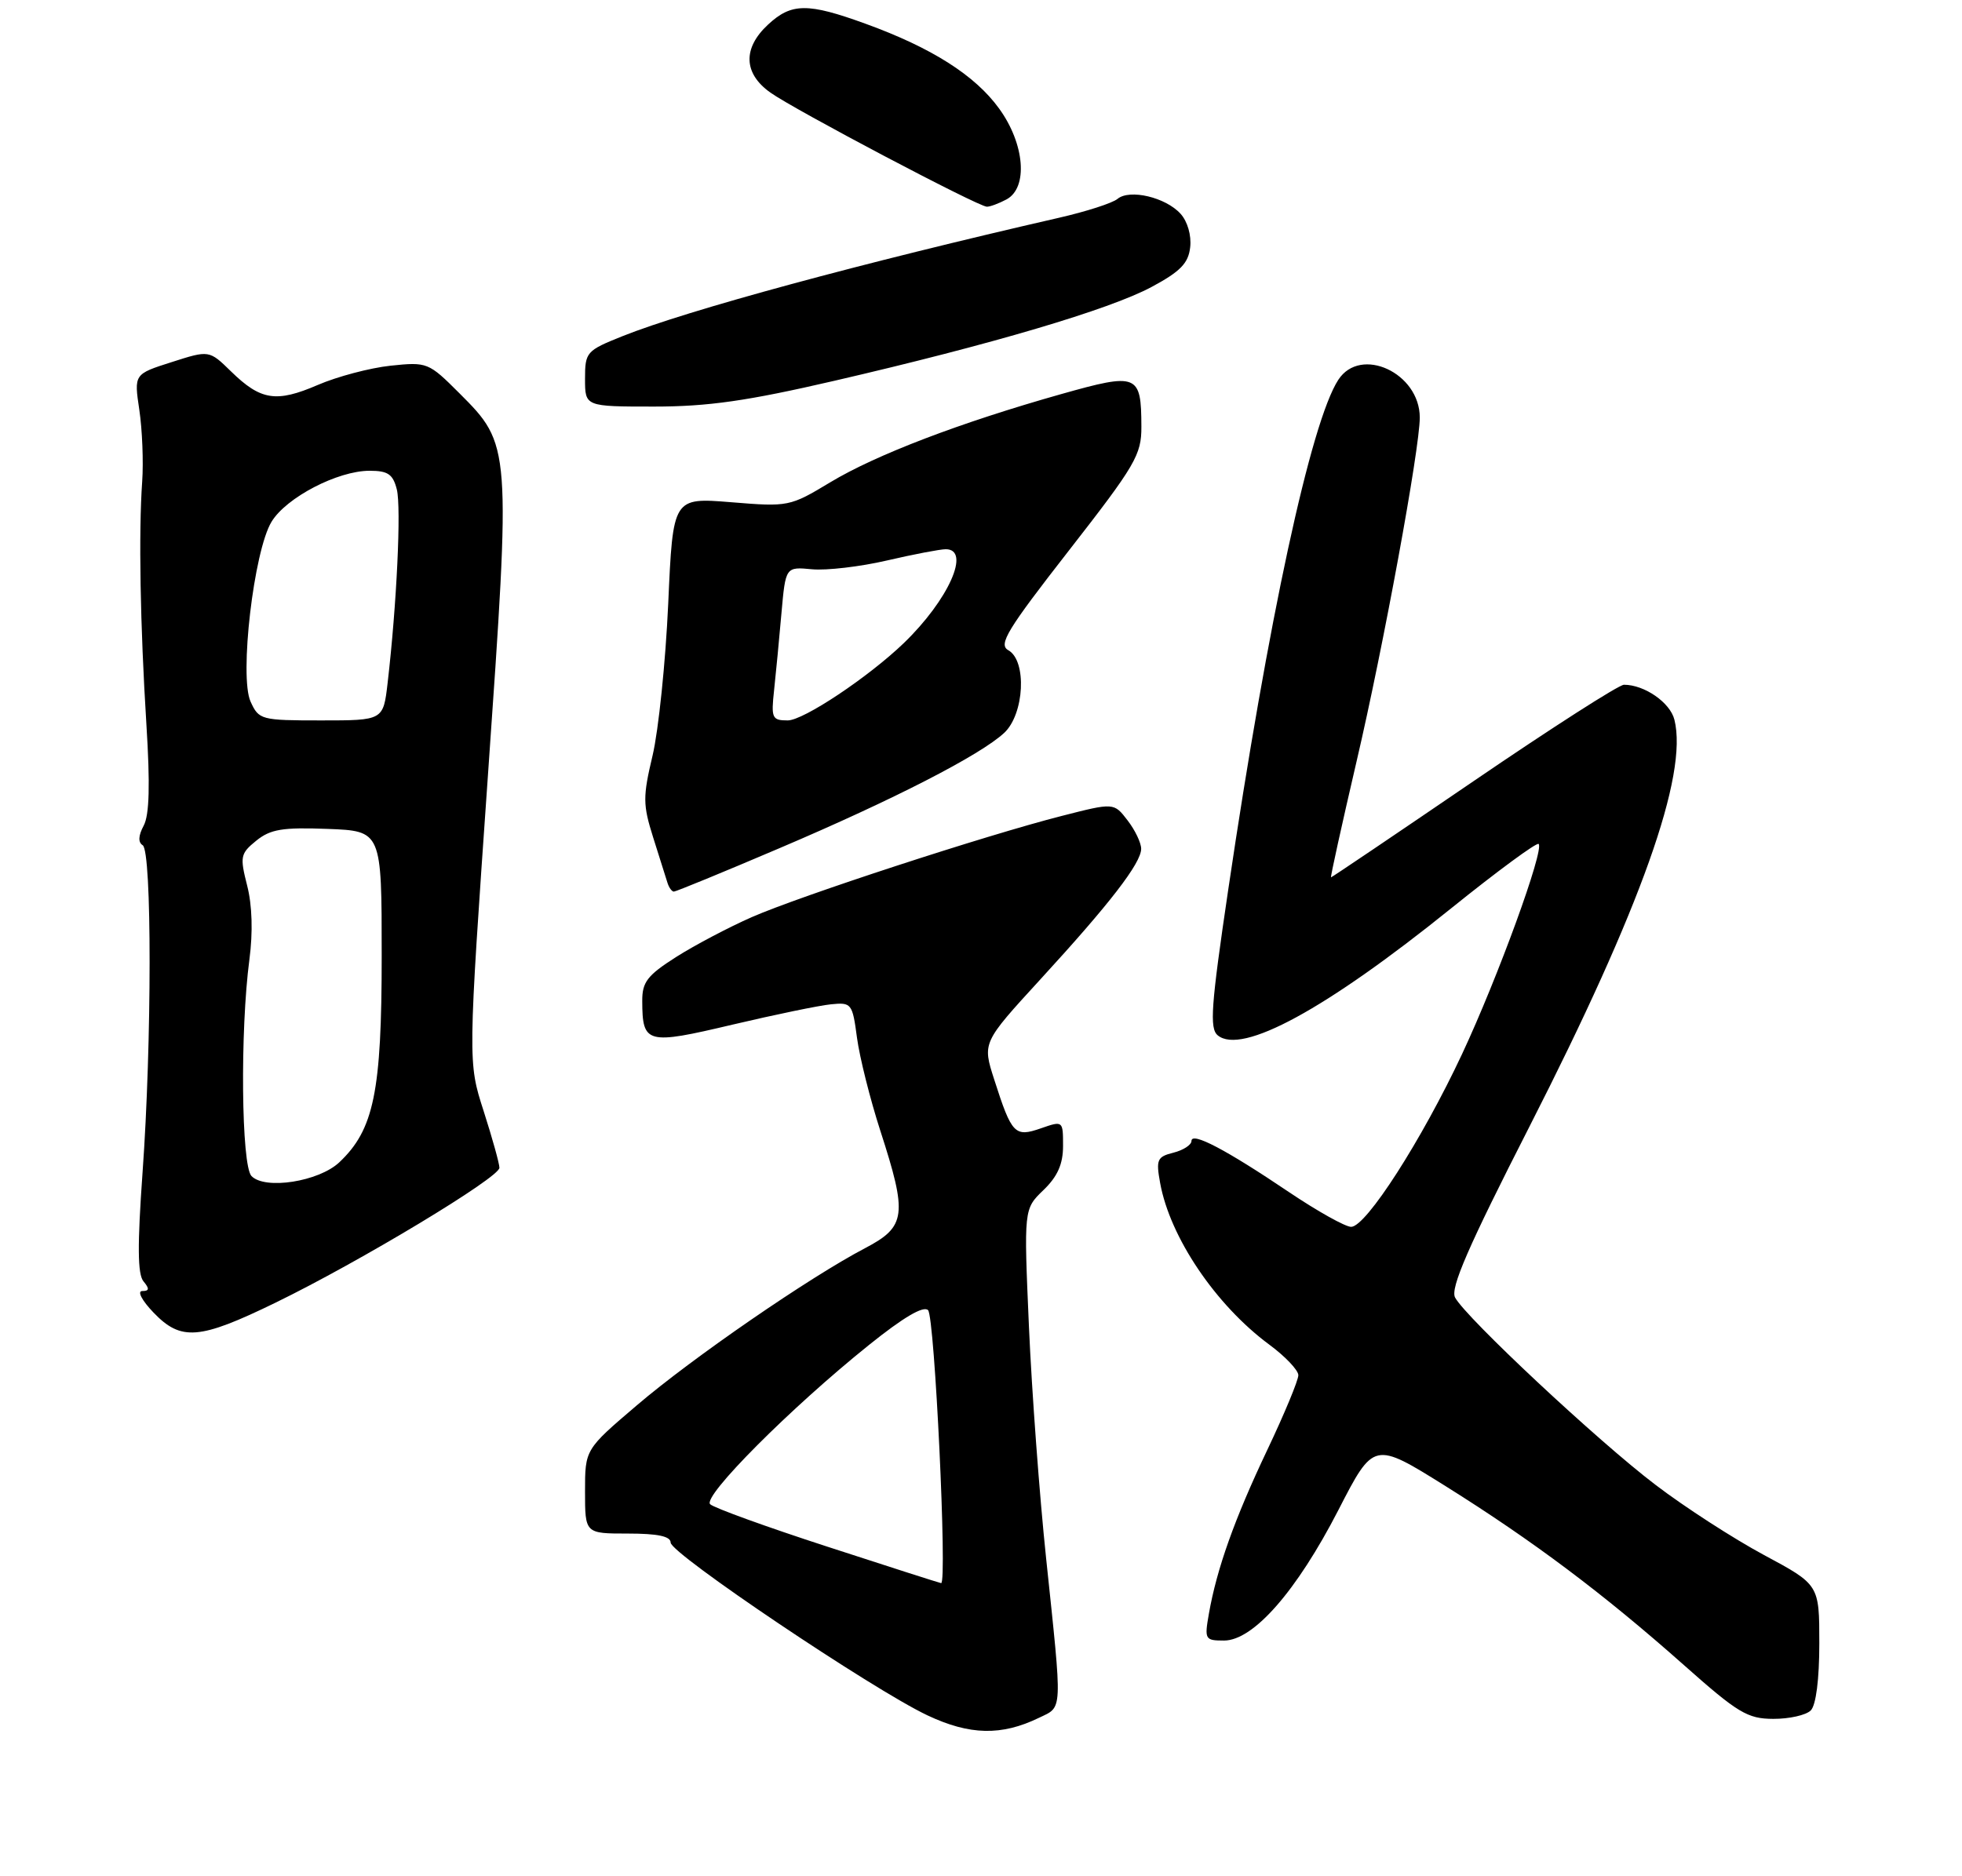<?xml version="1.0" encoding="UTF-8" standalone="no"?>
<!DOCTYPE svg PUBLIC "-//W3C//DTD SVG 1.1//EN" "http://www.w3.org/Graphics/SVG/1.1/DTD/svg11.dtd" >
<svg xmlns="http://www.w3.org/2000/svg" xmlns:xlink="http://www.w3.org/1999/xlink" version="1.1" viewBox="0 0 275 263">
 <g >
 <path fill="currentColor"
d=" M 145.63 240.83 C 148.98 239.21 148.93 240.37 146.63 218.50 C 145.70 209.70 144.62 195.07 144.22 186.00 C 143.50 169.50 143.50 169.50 146.25 166.85 C 148.23 164.94 149.00 163.21 149.00 160.65 C 149.00 157.12 148.99 157.11 145.89 158.19 C 142.23 159.46 141.81 159.02 139.35 151.34 C 137.69 146.18 137.69 146.18 145.79 137.34 C 155.57 126.68 159.94 121.01 159.95 119.00 C 159.95 118.17 159.10 116.38 158.04 115.01 C 156.13 112.52 156.13 112.52 148.82 114.39 C 138.18 117.10 112.19 125.59 105.37 128.58 C 102.14 130.00 97.36 132.52 94.75 134.18 C 90.72 136.75 90.00 137.69 90.02 140.35 C 90.04 146.35 90.63 146.50 102.63 143.66 C 108.61 142.25 114.84 140.96 116.48 140.80 C 119.35 140.51 119.48 140.68 120.12 145.50 C 120.49 148.25 121.96 154.10 123.38 158.50 C 127.22 170.35 127.01 171.97 121.25 174.99 C 113.49 179.05 97.02 190.39 89.25 197.03 C 82.00 203.21 82.00 203.21 82.00 209.10 C 82.00 215.00 82.00 215.00 88.00 215.00 C 92.18 215.00 94.00 215.38 94.00 216.27 C 94.00 217.81 122.32 236.86 130.00 240.49 C 135.91 243.28 140.38 243.38 145.63 240.83 Z  M 253.80 239.80 C 254.54 239.06 255.00 235.44 255.00 230.39 C 255.00 222.17 255.00 222.17 247.25 218.01 C 242.99 215.72 236.14 211.30 232.04 208.17 C 223.99 202.06 205.46 184.73 203.95 181.91 C 203.25 180.61 205.76 174.83 214.42 157.85 C 230.00 127.28 236.63 108.64 234.69 100.90 C 234.09 98.49 230.49 96.00 227.62 96.00 C 226.91 96.00 217.43 102.08 206.56 109.50 C 195.68 116.92 186.68 123.00 186.56 123.00 C 186.45 123.00 188.06 115.69 190.14 106.75 C 193.91 90.63 199.00 62.90 199.00 58.54 C 199.00 52.28 190.71 48.44 187.58 53.25 C 183.74 59.16 177.74 86.93 172.15 124.75 C 169.74 141.04 169.51 144.18 170.68 145.15 C 174.04 147.93 185.82 141.52 203.38 127.36 C 209.87 122.13 215.40 118.06 215.66 118.32 C 216.47 119.14 209.96 137.02 204.92 147.79 C 199.28 159.83 191.47 172.00 189.38 172.00 C 188.57 172.00 184.67 169.82 180.70 167.15 C 171.82 161.16 167.00 158.63 167.00 159.96 C 167.00 160.51 165.86 161.25 164.48 161.60 C 162.19 162.17 162.01 162.57 162.61 165.86 C 163.99 173.47 170.40 182.96 177.89 188.50 C 180.13 190.15 181.96 192.08 181.98 192.79 C 181.99 193.49 180.03 198.22 177.62 203.29 C 173.05 212.91 170.55 219.92 169.44 226.25 C 168.81 229.84 168.89 230.00 171.56 230.00 C 175.68 230.00 181.73 223.09 187.59 211.71 C 192.55 202.06 192.55 202.06 202.63 208.36 C 214.88 216.03 224.74 223.43 236.00 233.42 C 243.59 240.16 244.93 240.97 248.55 240.98 C 250.78 240.99 253.14 240.46 253.80 239.80 Z  M 38.60 182.64 C 50.42 176.89 70.00 165.09 70.00 163.72 C 70.00 163.13 69.00 159.55 67.79 155.77 C 65.58 148.91 65.58 148.91 68.39 108.70 C 71.63 62.48 71.62 62.36 64.39 55.13 C 60.07 50.81 59.88 50.73 54.74 51.27 C 51.86 51.58 47.27 52.79 44.54 53.97 C 38.72 56.48 36.55 56.14 32.39 52.08 C 29.32 49.08 29.32 49.08 24.05 50.77 C 18.78 52.45 18.78 52.45 19.53 57.48 C 19.94 60.24 20.12 64.75 19.93 67.50 C 19.42 74.67 19.65 87.64 20.52 101.56 C 21.05 110.01 20.94 114.25 20.14 115.75 C 19.39 117.15 19.34 118.09 20.00 118.50 C 21.30 119.30 21.29 146.21 19.98 164.39 C 19.25 174.57 19.28 178.64 20.11 179.64 C 20.97 180.67 20.93 181.00 19.94 181.00 C 19.20 181.00 19.89 182.32 21.50 184.00 C 25.37 188.04 27.92 187.84 38.60 182.64 Z  M 109.24 118.92 C 125.26 112.10 137.39 105.87 140.75 102.75 C 143.58 100.11 143.96 92.63 141.33 91.16 C 139.90 90.36 141.13 88.33 149.83 77.17 C 159.15 65.21 160.00 63.76 159.98 59.81 C 159.96 52.43 159.46 52.23 148.78 55.24 C 134.57 59.25 122.80 63.75 116.40 67.60 C 110.71 71.03 110.52 71.07 102.48 70.41 C 94.32 69.75 94.32 69.75 93.66 84.63 C 93.29 92.81 92.30 102.39 91.47 105.91 C 90.09 111.72 90.10 112.81 91.55 117.41 C 92.43 120.21 93.33 123.06 93.55 123.75 C 93.76 124.44 94.17 125.00 94.45 125.00 C 94.74 125.00 101.39 122.27 109.24 118.92 Z  M 116.93 53.39 C 138.97 48.29 155.50 43.40 161.41 40.23 C 165.45 38.06 166.57 36.91 166.82 34.66 C 167.01 33.01 166.45 31.05 165.47 29.97 C 163.38 27.66 158.34 26.47 156.64 27.88 C 155.94 28.47 152.24 29.66 148.43 30.53 C 120.80 36.86 96.32 43.50 87.25 47.13 C 82.18 49.16 82.00 49.36 82.00 53.12 C 82.00 57.00 82.00 57.00 91.68 57.00 C 99.26 57.00 104.75 56.21 116.93 53.39 Z  M 141.07 27.96 C 144.13 26.32 143.64 20.18 140.04 15.22 C 136.66 10.55 130.58 6.69 121.32 3.33 C 113.21 0.38 110.93 0.40 107.65 3.45 C 104.08 6.76 104.20 10.30 107.98 12.98 C 111.36 15.39 137.07 28.95 138.32 28.98 C 138.76 28.99 140.00 28.53 141.07 27.96 Z  M 116.00 216.85 C 107.47 214.08 100.07 211.40 99.54 210.89 C 98.41 209.82 110.81 197.38 121.80 188.56 C 126.60 184.70 129.43 183.03 130.08 183.68 C 131.01 184.61 132.79 222.06 131.91 221.95 C 131.68 221.92 124.53 219.63 116.00 216.85 Z  M 35.25 164.88 C 33.82 163.42 33.64 144.46 34.96 134.50 C 35.46 130.71 35.35 126.90 34.64 124.15 C 33.61 120.09 33.69 119.67 35.92 117.86 C 37.91 116.25 39.61 115.97 45.91 116.21 C 53.50 116.50 53.50 116.50 53.50 134.00 C 53.50 153.09 52.41 158.39 47.54 162.97 C 44.66 165.66 37.15 166.84 35.25 164.88 Z  M 35.12 98.36 C 33.52 94.85 35.57 77.24 38.06 73.15 C 40.12 69.75 47.33 66.00 51.80 66.00 C 54.38 66.00 55.08 66.48 55.62 68.62 C 56.25 71.14 55.61 84.77 54.33 95.75 C 53.72 101.00 53.72 101.00 45.02 101.00 C 36.59 101.00 36.28 100.92 35.12 98.36 Z  M 108.50 96.75 C 108.75 94.41 109.22 89.57 109.53 85.98 C 110.11 79.46 110.11 79.46 113.81 79.81 C 115.84 80.00 120.57 79.45 124.31 78.58 C 128.06 77.71 131.77 77.00 132.56 77.00 C 136.13 77.00 132.95 84.11 126.68 90.16 C 121.72 94.93 112.62 101.00 110.41 101.00 C 108.21 101.00 108.07 100.68 108.50 96.75 Z "/>
</g>
</svg>